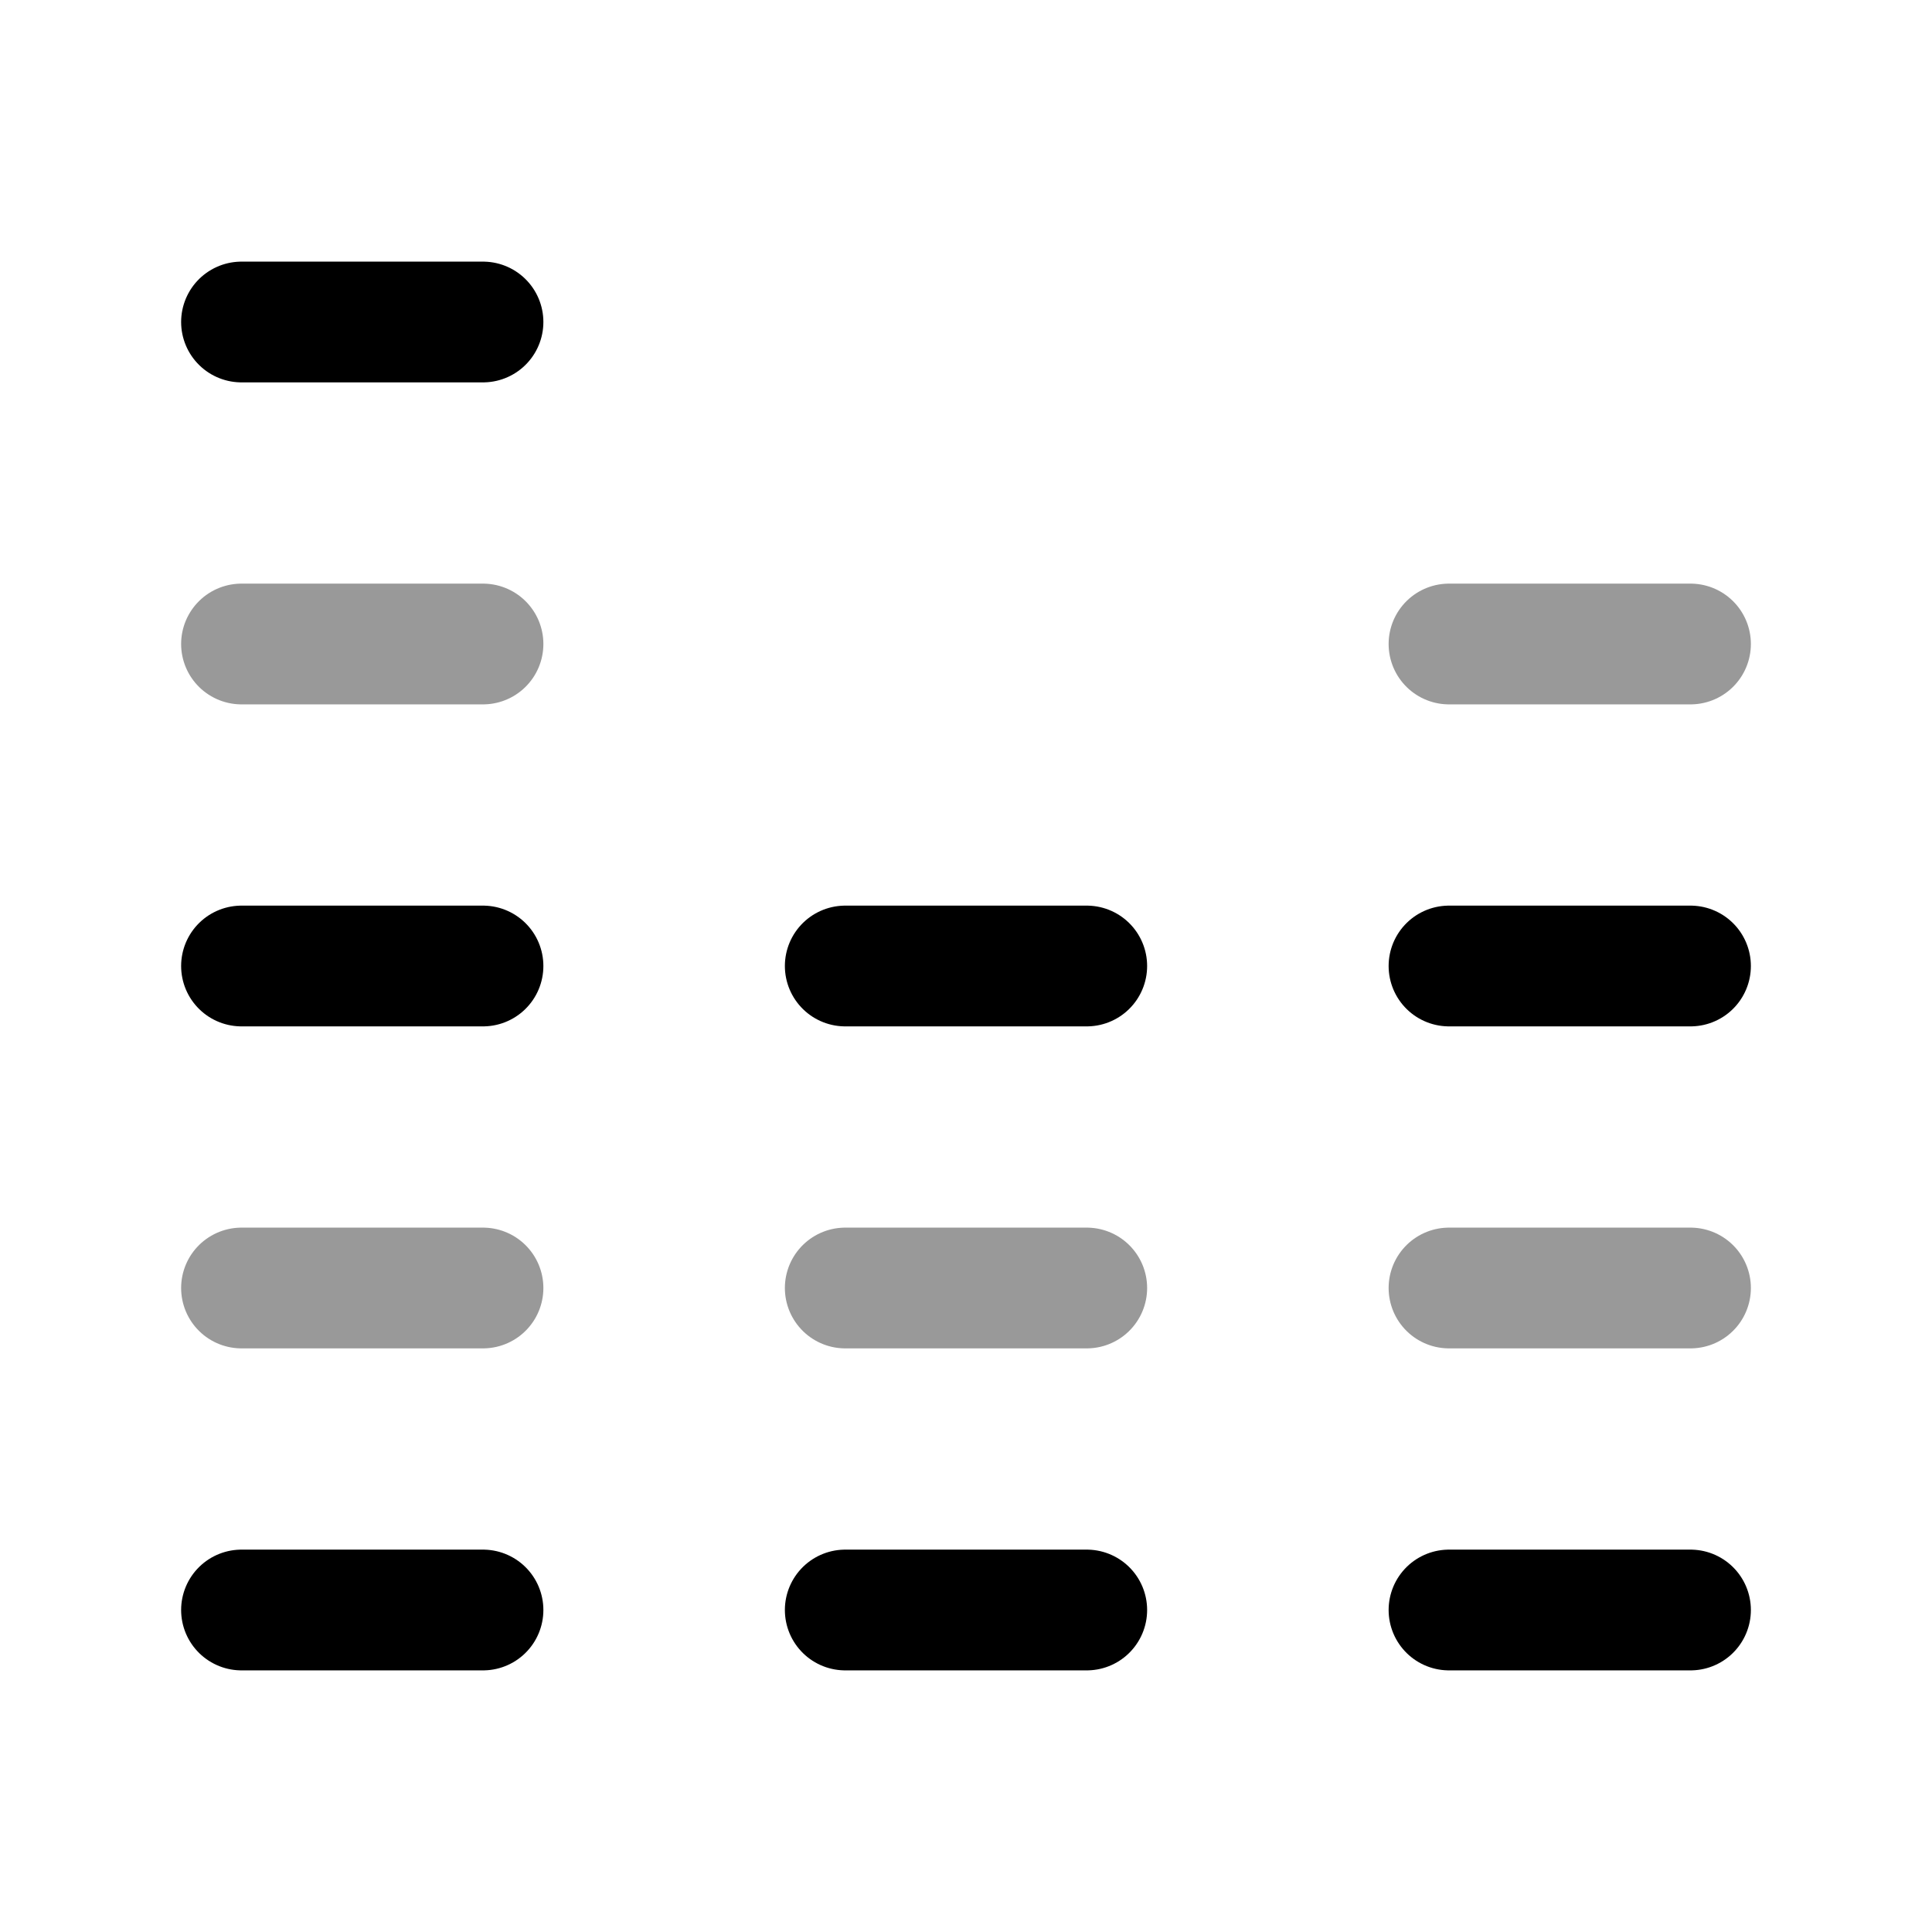 <svg width="24" height="24" viewBox="0 0 24 24" fill="none" xmlns="http://www.w3.org/2000/svg">
<path d="M3 20H6" stroke="currentColor" stroke-width="1.5" stroke-linecap="round" stroke-linejoin="round"/>
<path d="M18 20H21" stroke="currentColor" stroke-width="1.5" stroke-linecap="round" stroke-linejoin="round"/>
<path d="M10.5 20H13.5" stroke="currentColor" stroke-width="1.5" stroke-linecap="round" stroke-linejoin="round"/>
<path opacity="0.4" d="M3 16L6 16" stroke="currentColor" stroke-width="1.5" stroke-linecap="round" stroke-linejoin="round"/>
<path opacity="0.4" d="M18 16H21" stroke="currentColor" stroke-width="1.5" stroke-linecap="round" stroke-linejoin="round"/>
<path opacity="0.4" d="M10.5 16H13.5" stroke="currentColor" stroke-width="1.5" stroke-linecap="round" stroke-linejoin="round"/>
<path d="M3 12H6" stroke="currentColor" stroke-width="1.5" stroke-linecap="round" stroke-linejoin="round"/>
<path d="M18 12H21" stroke="currentColor" stroke-width="1.5" stroke-linecap="round" stroke-linejoin="round"/>
<path d="M10.5 12H13.5" stroke="currentColor" stroke-width="1.5" stroke-linecap="round" stroke-linejoin="round"/>
<path opacity="0.4" d="M3 8H6" stroke="currentColor" stroke-width="1.5" stroke-linecap="round" stroke-linejoin="round"/>
<path opacity="0.4" d="M18 8H21" stroke="currentColor" stroke-width="1.5" stroke-linecap="round" stroke-linejoin="round"/>
<path d="M3 4L6 4" stroke="currentColor" stroke-width="1.5" stroke-linecap="round" stroke-linejoin="round"/>
</svg>
